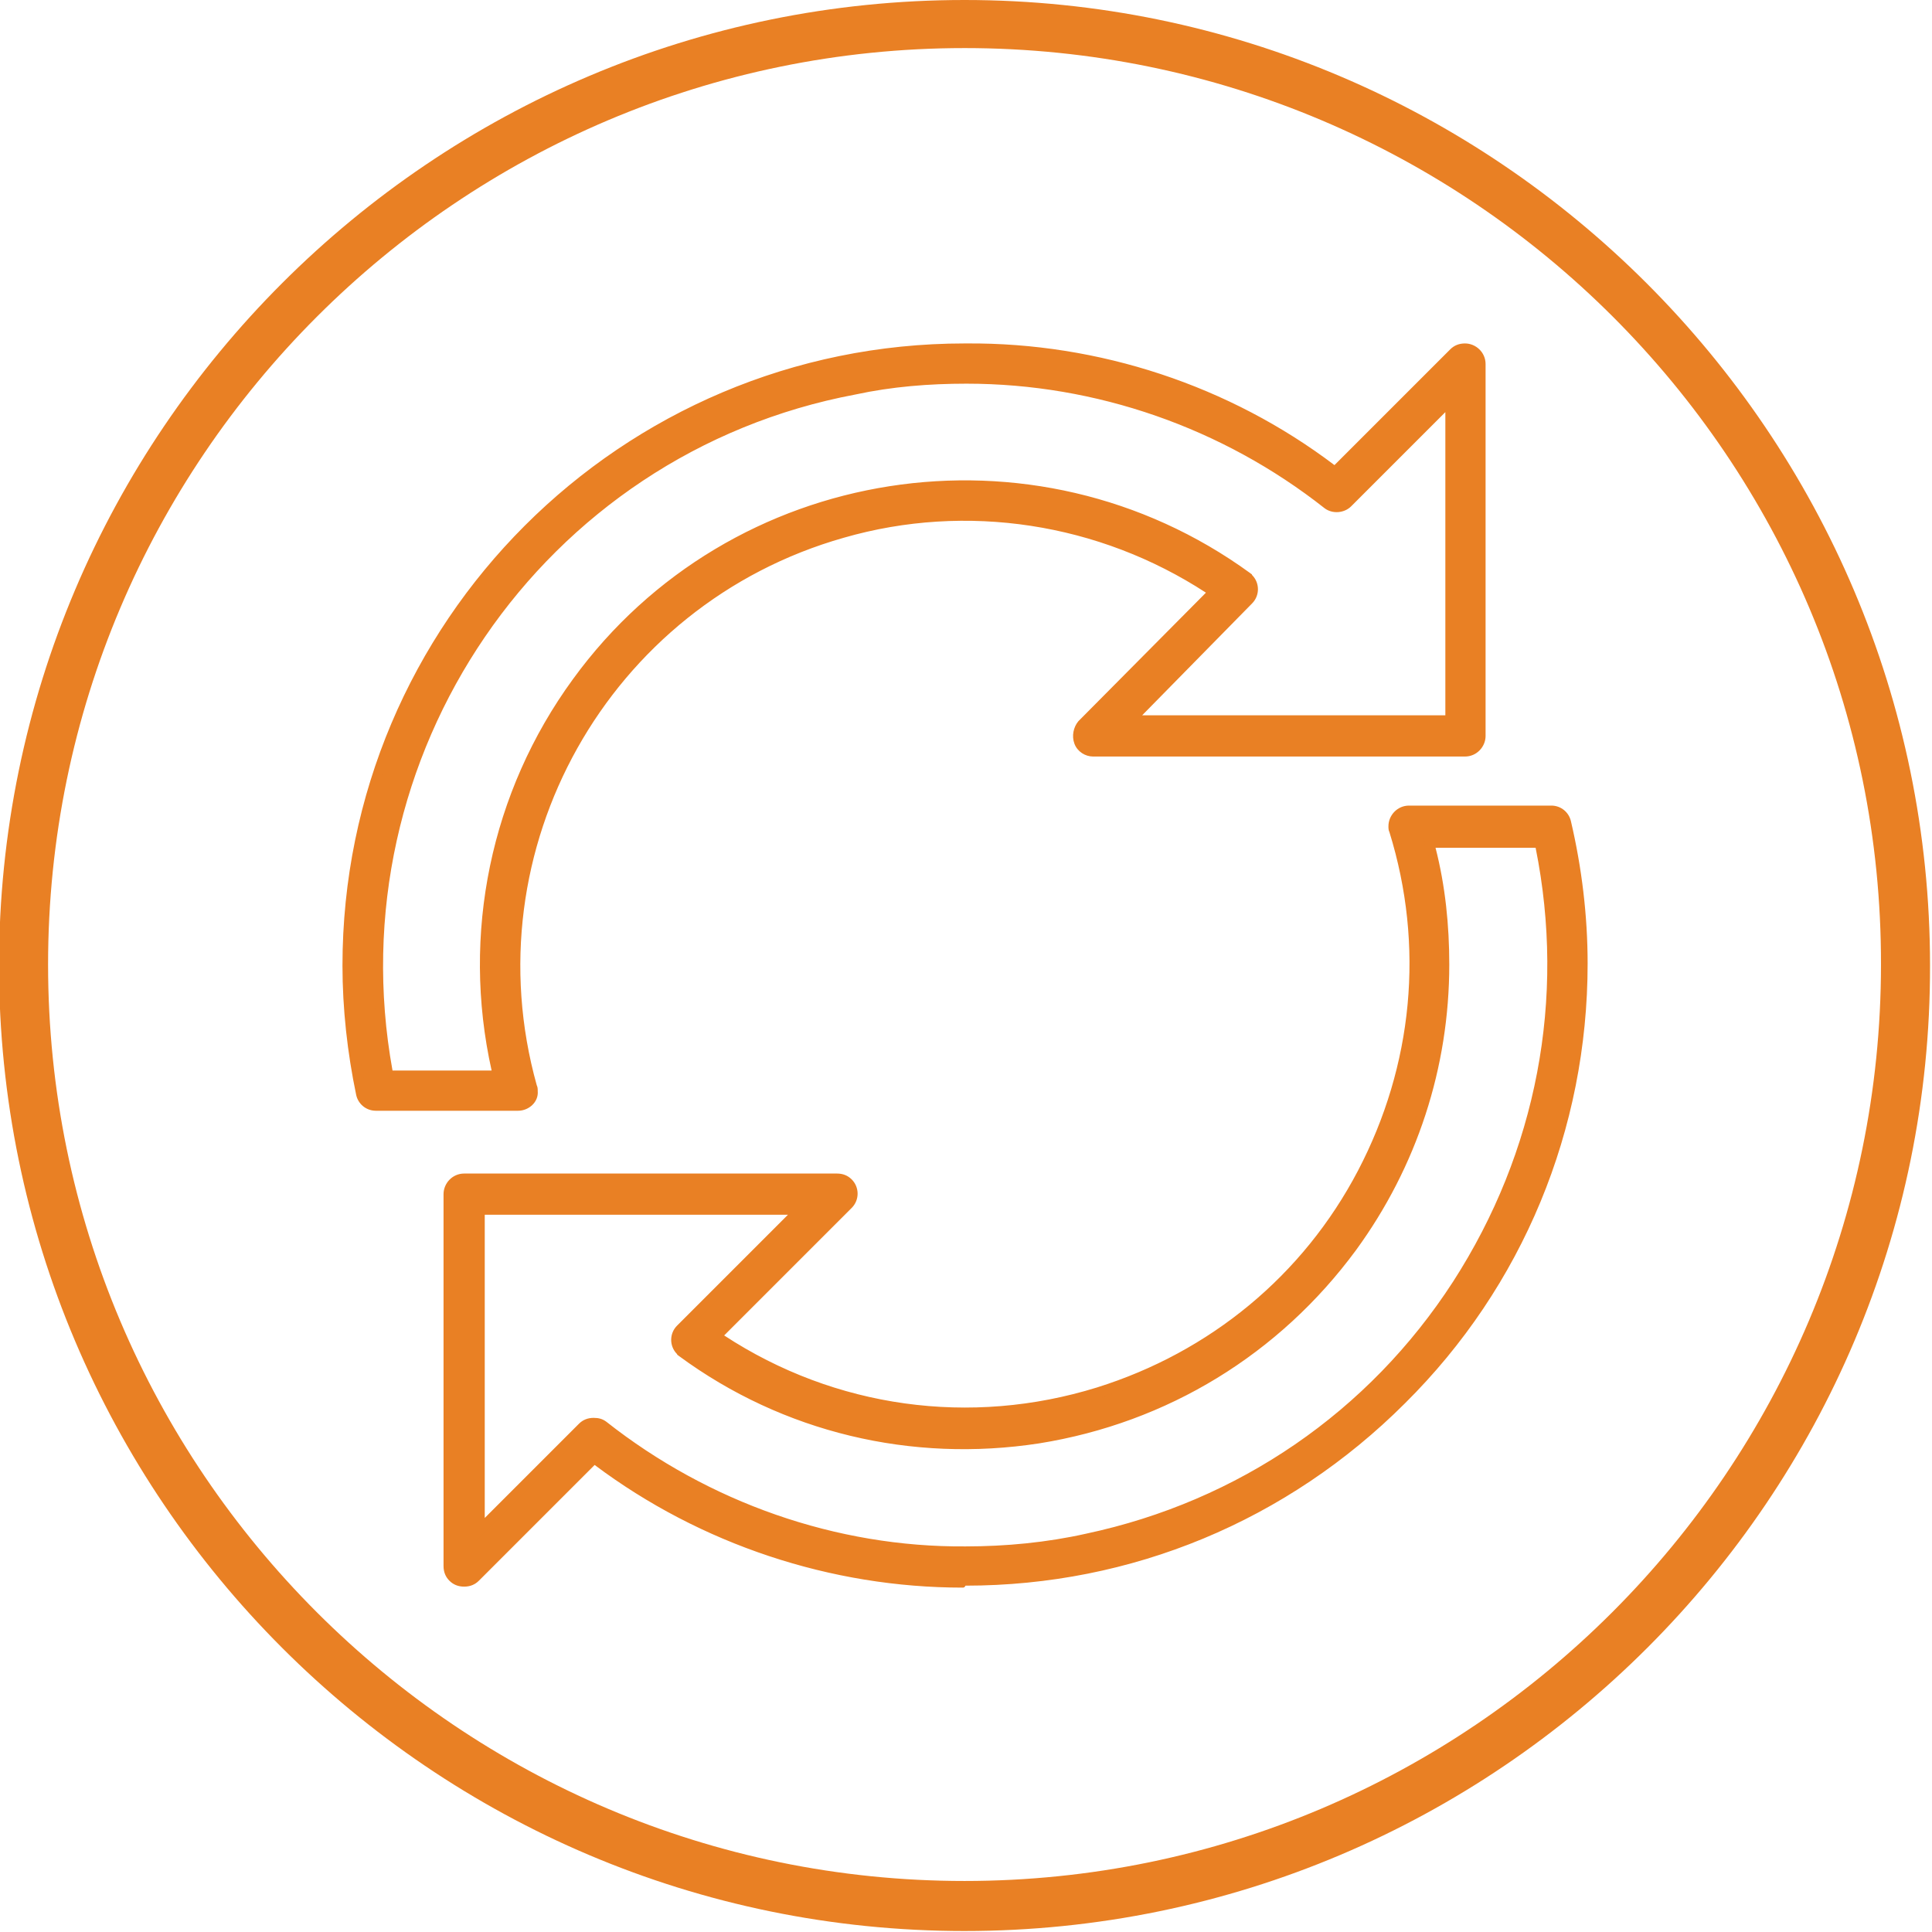 <svg version="1.1" id="Layer_1" xmlns="http://www.w3.org/2000/svg" x="0" y="0" viewBox="0 0 196.9 196.9" xml:space="preserve"><style>.st1{fill:#e98024}</style><g id="Group_1723" transform="translate(-651.108 -5996.724)"><g id="Group_1700" transform="translate(651.108 5996.724)"><g id="Ellipse_7"><circle cx="98.3" cy="98.3" r="98.4" fill="none"/><path class="st1" d="M98.3 196.8C44 196.8-.1 152.6-.1 98.4-.1 44.1 44.1 0 98.3 0s98.4 44.2 98.4 98.4c.1 54.2-44.1 98.4-98.4 98.4zm0-191.9C46.8 4.9 4.9 46.8 4.9 98.3c0 51.5 41.9 93.4 93.4 93.4s93.4-41.9 93.4-93.4c.1-51.5-41.8-93.4-93.4-93.4z"/></g><g id="noun_1750466_cc" transform="translate(35.303 35.302)"><g id="Path_35"><path class="st1" d="M74.6 40.2c.2.6.8 1 1.5 1H114c.9 0 1.6-.7 1.6-1.6V1.7c0-.9-.7-1.6-1.6-1.6-.4 0-.8.2-1.1.5l-12.1 12.1C89.9 4.5 76.7.1 63 .1 28.3.1.1 28.3.1 63.1c0 4.4.5 8.8 1.4 13.1.2.7.8 1.2 1.5 1.2h14.5c.9 0 1.6-.7 1.6-1.6 0-.1 0-.3-.1-.4-6.8-24.3 7.3-49.5 31.6-56.4 12.9-3.6 26.7-1.4 37.9 6L75 38.5c-.5.5-.6 1.1-.4 1.7zM92 25.9c.6-.6.6-1.6 0-2.2l-.2-.2C70 7.6 39.5 12.4 23.5 34.2c-8.4 11.5-11.4 26.2-8.1 40.1H4.3c-6.2-32.4 15.1-63.8 47.5-70 3.7-.7 7.5-1.1 11.2-1.1 13.4 0 26.4 4.5 36.9 12.8.6.5 1.5.4 2.1-.1l10.4-10.4v32.6H79.9L92 25.9z"/><path class="st1" d="M17.5 77.9H3c-1 0-1.8-.7-2-1.6C.1 72-.4 67.5-.4 63.1-.4 28.1 28-.3 63-.3h.2C76.7-.4 90 4 100.7 12.1L112.5.3c.4-.4.9-.6 1.5-.6 1.1 0 2.1.9 2.1 2.1v37.9c0 1.1-.9 2.1-2.1 2.1H76.1c-.8 0-1.6-.5-1.9-1.3-.3-.8-.1-1.7.4-2.3l13-13.1c-10.9-7.1-24.4-9.2-36.9-5.6-24 6.8-38 31.8-31.3 55.8.1.2.1.4.1.6.1 1.1-.9 2-2 2zM63.2.6H63C28.6.6.6 28.6.6 63c0 4.4.5 8.7 1.4 13 .1.5.5.9 1.1.9h14.5c.6 0 1.1-.5 1.1-1.1v-.3c-6.9-24.5 7.4-50.1 32-57 13.1-3.7 27-1.5 38.3 6.1l.5.3-14.2 14c-.3.3-.4.8-.2 1.2.2.4.6.7 1 .7H114c.6 0 1.1-.5 1.1-1.1v-38c0-.6-.5-1.1-1.1-1.1-.3 0-.6.1-.8.3l-12.4 12.4-.3-.3C89.8 5 76.6.6 63.2.6zM16.1 74.8H3.9l-.1-.4C-2.4 41.7 19.1 10.1 51.7 3.8c3.8-.7 7.7-1.1 11.5-1.1 13.4 0 26.5 4.6 37 12.9.4.3 1 .3 1.4-.1L113 4.3v34.3H78.7l13-13c.4-.4.4-1.1 0-1.5l-.1-.1C70 8.2 39.7 13 23.9 34.5c-8.3 11.4-11.3 25.9-8 39.7l.2.6zm-11.4-1h10.1c-3.1-13.9-.1-28.4 8.3-39.9 16-22 47-26.8 69-10.8.1.1.2.1.2.2.8.8.8 2.1 0 2.9L81.1 37.6H112V6.7l-9.6 9.6c-.7.7-1.9.8-2.7.2C89.3 8.3 76.4 3.8 63.2 3.8c-3.8 0-7.6.3-11.3 1.1-32 6-53 36.9-47.2 68.9z"/></g><g id="Path_36"><path class="st1" d="M122.8 47.5h-14.5c-.9 0-1.6.7-1.6 1.6 0 .2 0 .3.1.5 7.5 24.1-6 49.7-30.2 57.2-13.2 4.1-27.5 2-39-5.7l13.5-13.5c.6-.6.6-1.6 0-2.2-.3-.3-.7-.5-1.1-.5H12c-.9 0-1.6.7-1.6 1.6v37.9c0 .9.7 1.6 1.6 1.6.4 0 .8-.2 1.1-.5l12.2-12.2C36.2 121.6 49.4 126 63 126c34.7 0 62.9-28.1 62.9-62.9 0-4.8-.6-9.7-1.7-14.4-.1-.7-.7-1.2-1.4-1.2zM63 122.8c-13.4 0-26.4-4.5-36.9-12.8-.6-.5-1.5-.4-2.1.1l-10.4 10.4V88h32.6l-12.1 12.1c-.6.6-.6 1.6 0 2.2l.2.2c21.8 15.9 52.4 11.2 68.3-10.6 6.1-8.4 9.4-18.5 9.4-28.8 0-4.2-.5-8.3-1.6-12.4h11.2c6.9 32.3-13.8 64-46 70.9-4.2.8-8.4 1.2-12.6 1.2z"/><path class="st1" d="M62.8 126.5c-13.4 0-26.7-4.4-37.5-12.5l-11.8 11.8c-.4.4-.9.6-1.5.6s-1.1-.2-1.5-.6c-.4-.4-.6-.9-.6-1.5V86.4c0-1.1.9-2.1 2.1-2.1h38c.6 0 1.1.2 1.5.6.8.8.8 2.1 0 2.9l-13 13c11.3 7.4 25.1 9.3 38 5.3 11.5-3.6 21-11.4 26.6-22.1s6.8-22.9 3.2-34.5c-.1-.2-.1-.4-.1-.6 0-1.1.9-2.1 2.1-2.1h14.5c1 0 1.8.7 2 1.6 1.1 4.7 1.7 9.6 1.7 14.5 0 16.9-6.6 32.9-18.6 44.8-12 12-27.9 18.6-44.8 18.6-.1.2-.2.2-.3.2zm-37.5-13.8l.3.3c10.7 8.1 23.9 12.5 37.2 12.5h.2c16.7 0 32.3-6.5 44.1-18.3 11.8-11.8 18.3-27.4 18.3-44.1 0-4.8-.6-9.6-1.6-14.3-.1-.5-.5-.8-1-.8h-14.5c-.6 0-1.1.5-1.1 1.1v.3c3.7 11.8 2.5 24.3-3.3 35.2-5.8 10.9-15.4 18.9-27.2 22.6-13.4 4.1-27.8 2-39.4-5.8l-.5-.3 13.9-13.9c.4-.4.4-1.1 0-1.5-.2-.2-.5-.3-.8-.3H12c-.6 0-1.1.5-1.1 1.1v37.9c0 .3.1.6.3.8.2.2.5.3.8.3.3 0 .6-.1.8-.3l12.5-12.5zm37.8 10.6s-.1 0 0 0h-.2c-13.4 0-26.5-4.6-37-12.9-.4-.3-1-.3-1.4.1l-11.3 11.3V87.5h34.3l-13 13c-.4.4-.4 1.1 0 1.5l.1.1c10.4 7.6 23.2 10.7 36 8.7s24-8.8 31.6-19.3c6.1-8.3 9.3-18.2 9.3-28.6 0-4.1-.5-8.3-1.6-12.3l-.2-.6h12.2l.1.4c3.3 15.7.4 31.8-8.4 45.3s-22.3 22.8-38 26.1c-4.1 1.1-8.3 1.5-12.5 1.5zm-37.9-14.1c.5 0 .9.1 1.3.4 10.4 8.2 23.4 12.8 36.6 12.7 4.1 0 8.3-.4 12.3-1.3 15.5-3.3 28.8-12.4 37.4-25.7 8.5-13.2 11.5-28.8 8.4-44.2H111c1 3.9 1.4 7.9 1.4 11.9 0 10.5-3.3 20.6-9.5 29.1-7.8 10.6-19.2 17.6-32.3 19.7-13 2-26.1-1.1-36.7-8.9-.1-.1-.2-.1-.2-.2-.8-.8-.8-2.1 0-2.9L45 88.5H14.1v30.9l9.6-9.6c.4-.4.9-.6 1.5-.6z"/></g></g></g></g></svg>